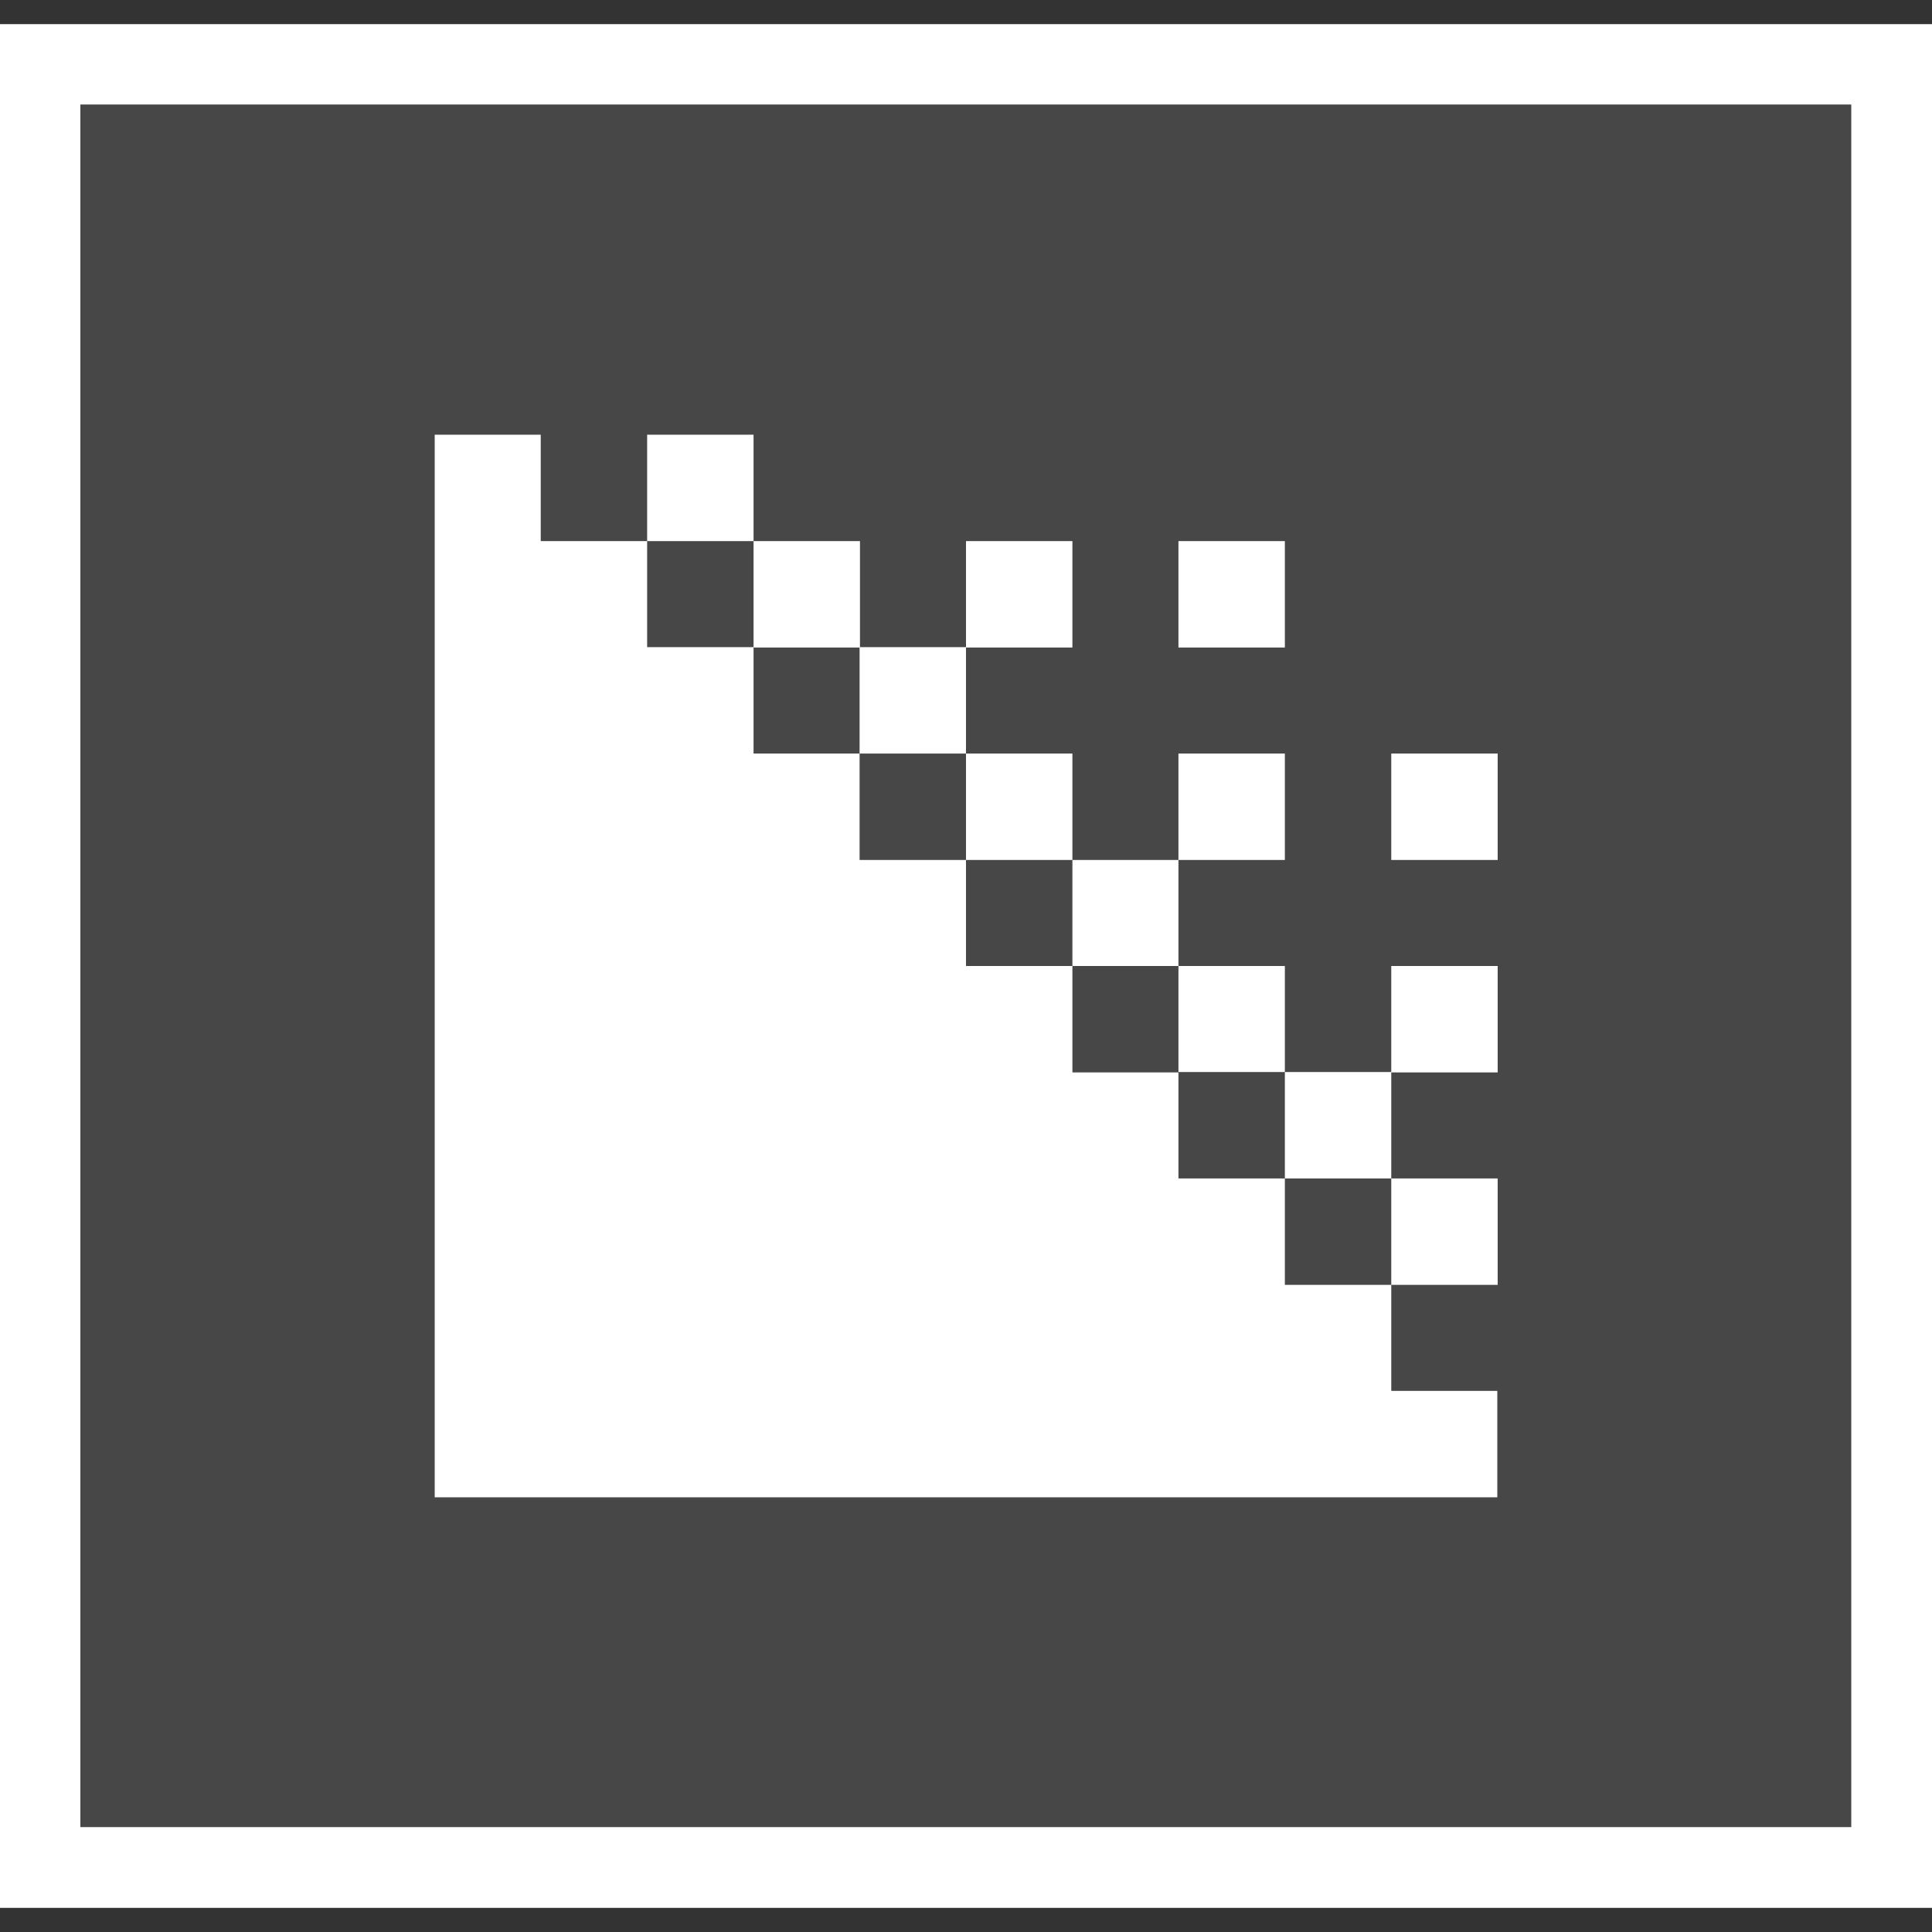 <svg version="1.1" id="icon" xmlns="http://www.w3.org/2000/svg" x="0" y="0" viewBox="0 0 512 512" xml:space="preserve"><rect x="0" y="0" width="512" height="512" fill="#333333" stroke="none"/><style type="text/css">.st1{fill:#fff}</style><path d="M21.3 27.7h469.3v456.5H21.3V27.7z" opacity=".1" fill="#fff"/><path class="st1" d="M0 6.4v499.2h512V6.4H0zm21.3 21.3h469.3v456.5H21.3V27.7z"/><path class="st1" d="M171.5 115.2h28.2v28.2h-28.2v-28.2zm28.2 28.2h28.2v28.2h-28.2v-28.2z"/><path class="st1" d="M227.8 171.5H256v28.2h-28.2v-28.2zm28.2 28.2h28.2v28.2H256v-28.2zm0-56.3h28.2v28.2H256v-28.2zm84.5 140.7h28.2v28.2h-28.2v-28.2zm28.2 28.2h28.2v28.2h-28.2v-28.2zm0-56.3h28.2v28.2h-28.2V256zm-56.4-56.3h28.2v28.2h-28.2v-28.2zm56.4 0h28.2v28.2h-28.2v-28.2zm-56.4-56.3h28.2v28.2h-28.2v-28.2z"/><path class="st1" d="M340.5 312.3h-28.2v-28.1h-28.1V256h28.1v28.1h28.2V256h-28.2v-28.1h-28.1V256H256v-28.1h-28.2v-28.2h-28.1v-28.2h-28.2v-28.1h-28.2v-28.2h-28.1v281.6h281.6v-28.2h-28.1v-28.1h-28.2v-28.2z"/></svg>